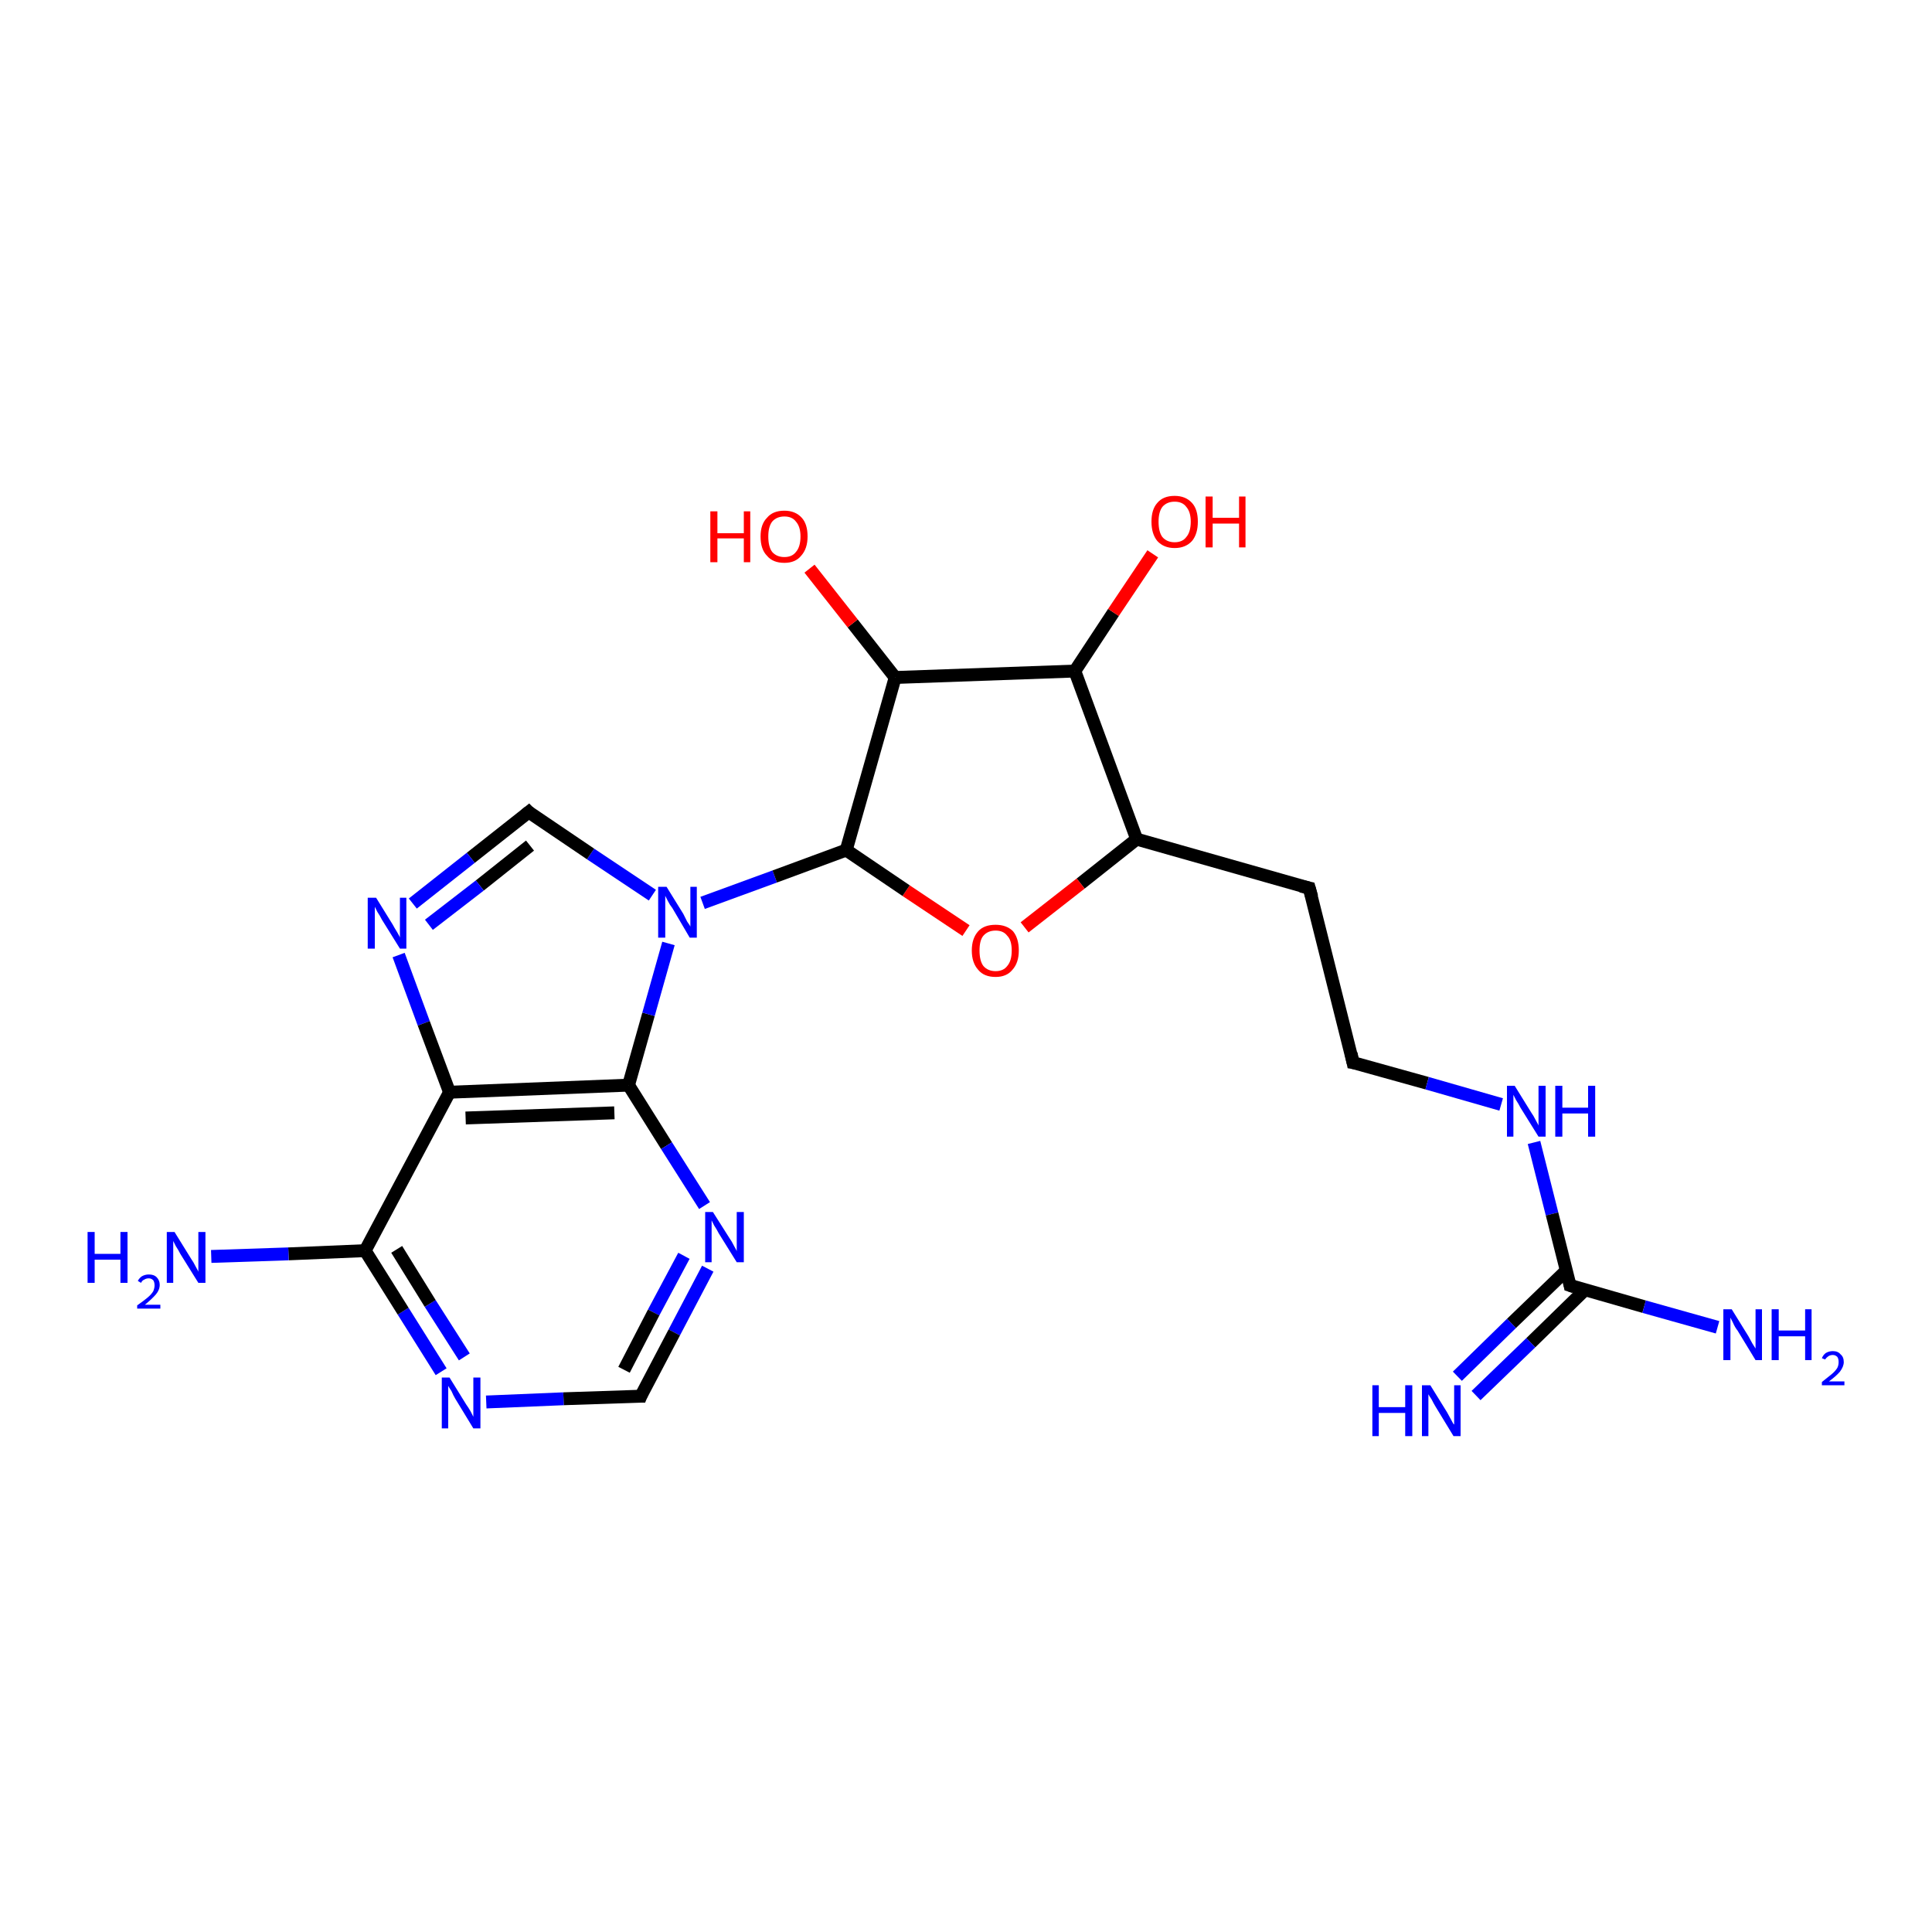 <?xml version='1.0' encoding='iso-8859-1'?>
<svg version='1.1' baseProfile='full'
              xmlns='http://www.w3.org/2000/svg'
                      xmlns:rdkit='http://www.rdkit.org/xml'
                      xmlns:xlink='http://www.w3.org/1999/xlink'
                  xml:space='preserve'
width='300px' height='300px' viewBox='0 0 300 300'>
<!-- END OF HEADER -->
<rect style='opacity:1.0;fill:#FFFFFF;stroke:none' width='300.0' height='300.0' x='0.0' y='0.0'> </rect>
<path class='bond-0 atom-0 atom-1' d='M 68.5,213.0 L 62.6,203.6' style='fill:none;fill-rule:evenodd;stroke:#0000FF;stroke-width:2.0px;stroke-linecap:butt;stroke-linejoin:miter;stroke-opacity:1' />
<path class='bond-0 atom-0 atom-1' d='M 62.6,203.6 L 56.7,194.2' style='fill:none;fill-rule:evenodd;stroke:#000000;stroke-width:2.0px;stroke-linecap:butt;stroke-linejoin:miter;stroke-opacity:1' />
<path class='bond-0 atom-0 atom-1' d='M 72.1,210.7 L 66.8,202.4' style='fill:none;fill-rule:evenodd;stroke:#0000FF;stroke-width:2.0px;stroke-linecap:butt;stroke-linejoin:miter;stroke-opacity:1' />
<path class='bond-0 atom-0 atom-1' d='M 66.8,202.4 L 61.6,194.0' style='fill:none;fill-rule:evenodd;stroke:#000000;stroke-width:2.0px;stroke-linecap:butt;stroke-linejoin:miter;stroke-opacity:1' />
<path class='bond-1 atom-1 atom-2' d='M 56.7,194.2 L 69.8,169.6' style='fill:none;fill-rule:evenodd;stroke:#000000;stroke-width:2.0px;stroke-linecap:butt;stroke-linejoin:miter;stroke-opacity:1' />
<path class='bond-2 atom-2 atom-3' d='M 69.8,169.6 L 97.6,168.5' style='fill:none;fill-rule:evenodd;stroke:#000000;stroke-width:2.0px;stroke-linecap:butt;stroke-linejoin:miter;stroke-opacity:1' />
<path class='bond-2 atom-2 atom-3' d='M 72.3,173.6 L 95.4,172.8' style='fill:none;fill-rule:evenodd;stroke:#000000;stroke-width:2.0px;stroke-linecap:butt;stroke-linejoin:miter;stroke-opacity:1' />
<path class='bond-3 atom-3 atom-4' d='M 97.6,168.5 L 103.5,177.9' style='fill:none;fill-rule:evenodd;stroke:#000000;stroke-width:2.0px;stroke-linecap:butt;stroke-linejoin:miter;stroke-opacity:1' />
<path class='bond-3 atom-3 atom-4' d='M 103.5,177.9 L 109.4,187.2' style='fill:none;fill-rule:evenodd;stroke:#0000FF;stroke-width:2.0px;stroke-linecap:butt;stroke-linejoin:miter;stroke-opacity:1' />
<path class='bond-4 atom-4 atom-5' d='M 109.9,197.0 L 104.7,206.9' style='fill:none;fill-rule:evenodd;stroke:#0000FF;stroke-width:2.0px;stroke-linecap:butt;stroke-linejoin:miter;stroke-opacity:1' />
<path class='bond-4 atom-4 atom-5' d='M 104.7,206.9 L 99.5,216.8' style='fill:none;fill-rule:evenodd;stroke:#000000;stroke-width:2.0px;stroke-linecap:butt;stroke-linejoin:miter;stroke-opacity:1' />
<path class='bond-4 atom-4 atom-5' d='M 106.2,195.0 L 101.5,203.8' style='fill:none;fill-rule:evenodd;stroke:#0000FF;stroke-width:2.0px;stroke-linecap:butt;stroke-linejoin:miter;stroke-opacity:1' />
<path class='bond-4 atom-4 atom-5' d='M 101.5,203.8 L 96.9,212.7' style='fill:none;fill-rule:evenodd;stroke:#000000;stroke-width:2.0px;stroke-linecap:butt;stroke-linejoin:miter;stroke-opacity:1' />
<path class='bond-5 atom-3 atom-6' d='M 97.6,168.5 L 100.7,157.5' style='fill:none;fill-rule:evenodd;stroke:#000000;stroke-width:2.0px;stroke-linecap:butt;stroke-linejoin:miter;stroke-opacity:1' />
<path class='bond-5 atom-3 atom-6' d='M 100.7,157.5 L 103.8,146.5' style='fill:none;fill-rule:evenodd;stroke:#0000FF;stroke-width:2.0px;stroke-linecap:butt;stroke-linejoin:miter;stroke-opacity:1' />
<path class='bond-6 atom-6 atom-7' d='M 101.3,139.0 L 91.7,132.6' style='fill:none;fill-rule:evenodd;stroke:#0000FF;stroke-width:2.0px;stroke-linecap:butt;stroke-linejoin:miter;stroke-opacity:1' />
<path class='bond-6 atom-6 atom-7' d='M 91.7,132.6 L 82.1,126.1' style='fill:none;fill-rule:evenodd;stroke:#000000;stroke-width:2.0px;stroke-linecap:butt;stroke-linejoin:miter;stroke-opacity:1' />
<path class='bond-7 atom-7 atom-8' d='M 82.1,126.1 L 73.1,133.2' style='fill:none;fill-rule:evenodd;stroke:#000000;stroke-width:2.0px;stroke-linecap:butt;stroke-linejoin:miter;stroke-opacity:1' />
<path class='bond-7 atom-7 atom-8' d='M 73.1,133.2 L 64.1,140.3' style='fill:none;fill-rule:evenodd;stroke:#0000FF;stroke-width:2.0px;stroke-linecap:butt;stroke-linejoin:miter;stroke-opacity:1' />
<path class='bond-7 atom-7 atom-8' d='M 82.3,131.3 L 74.5,137.5' style='fill:none;fill-rule:evenodd;stroke:#000000;stroke-width:2.0px;stroke-linecap:butt;stroke-linejoin:miter;stroke-opacity:1' />
<path class='bond-7 atom-7 atom-8' d='M 74.5,137.5 L 66.6,143.6' style='fill:none;fill-rule:evenodd;stroke:#0000FF;stroke-width:2.0px;stroke-linecap:butt;stroke-linejoin:miter;stroke-opacity:1' />
<path class='bond-8 atom-6 atom-9' d='M 109.1,140.2 L 120.3,136.1' style='fill:none;fill-rule:evenodd;stroke:#0000FF;stroke-width:2.0px;stroke-linecap:butt;stroke-linejoin:miter;stroke-opacity:1' />
<path class='bond-8 atom-6 atom-9' d='M 120.3,136.1 L 131.4,132.0' style='fill:none;fill-rule:evenodd;stroke:#000000;stroke-width:2.0px;stroke-linecap:butt;stroke-linejoin:miter;stroke-opacity:1' />
<path class='bond-9 atom-9 atom-10' d='M 131.4,132.0 L 139.0,105.2' style='fill:none;fill-rule:evenodd;stroke:#000000;stroke-width:2.0px;stroke-linecap:butt;stroke-linejoin:miter;stroke-opacity:1' />
<path class='bond-10 atom-10 atom-11' d='M 139.0,105.2 L 166.9,104.2' style='fill:none;fill-rule:evenodd;stroke:#000000;stroke-width:2.0px;stroke-linecap:butt;stroke-linejoin:miter;stroke-opacity:1' />
<path class='bond-11 atom-11 atom-12' d='M 166.9,104.2 L 172.9,95.1' style='fill:none;fill-rule:evenodd;stroke:#000000;stroke-width:2.0px;stroke-linecap:butt;stroke-linejoin:miter;stroke-opacity:1' />
<path class='bond-11 atom-11 atom-12' d='M 172.9,95.1 L 179.0,86.0' style='fill:none;fill-rule:evenodd;stroke:#FF0000;stroke-width:2.0px;stroke-linecap:butt;stroke-linejoin:miter;stroke-opacity:1' />
<path class='bond-12 atom-11 atom-13' d='M 166.9,104.2 L 176.5,130.3' style='fill:none;fill-rule:evenodd;stroke:#000000;stroke-width:2.0px;stroke-linecap:butt;stroke-linejoin:miter;stroke-opacity:1' />
<path class='bond-13 atom-13 atom-14' d='M 176.5,130.3 L 203.3,137.9' style='fill:none;fill-rule:evenodd;stroke:#000000;stroke-width:2.0px;stroke-linecap:butt;stroke-linejoin:miter;stroke-opacity:1' />
<path class='bond-14 atom-14 atom-15' d='M 203.3,137.9 L 210.1,165.0' style='fill:none;fill-rule:evenodd;stroke:#000000;stroke-width:2.0px;stroke-linecap:butt;stroke-linejoin:miter;stroke-opacity:1' />
<path class='bond-15 atom-15 atom-16' d='M 210.1,165.0 L 221.6,168.2' style='fill:none;fill-rule:evenodd;stroke:#000000;stroke-width:2.0px;stroke-linecap:butt;stroke-linejoin:miter;stroke-opacity:1' />
<path class='bond-15 atom-15 atom-16' d='M 221.6,168.2 L 233.1,171.5' style='fill:none;fill-rule:evenodd;stroke:#0000FF;stroke-width:2.0px;stroke-linecap:butt;stroke-linejoin:miter;stroke-opacity:1' />
<path class='bond-16 atom-16 atom-17' d='M 238.2,177.4 L 241.0,188.5' style='fill:none;fill-rule:evenodd;stroke:#0000FF;stroke-width:2.0px;stroke-linecap:butt;stroke-linejoin:miter;stroke-opacity:1' />
<path class='bond-16 atom-16 atom-17' d='M 241.0,188.5 L 243.8,199.6' style='fill:none;fill-rule:evenodd;stroke:#000000;stroke-width:2.0px;stroke-linecap:butt;stroke-linejoin:miter;stroke-opacity:1' />
<path class='bond-17 atom-17 atom-18' d='M 243.8,199.6 L 255.3,202.9' style='fill:none;fill-rule:evenodd;stroke:#000000;stroke-width:2.0px;stroke-linecap:butt;stroke-linejoin:miter;stroke-opacity:1' />
<path class='bond-17 atom-17 atom-18' d='M 255.3,202.9 L 266.7,206.1' style='fill:none;fill-rule:evenodd;stroke:#0000FF;stroke-width:2.0px;stroke-linecap:butt;stroke-linejoin:miter;stroke-opacity:1' />
<path class='bond-18 atom-17 atom-19' d='M 243.2,197.3 L 234.7,205.5' style='fill:none;fill-rule:evenodd;stroke:#000000;stroke-width:2.0px;stroke-linecap:butt;stroke-linejoin:miter;stroke-opacity:1' />
<path class='bond-18 atom-17 atom-19' d='M 234.7,205.5 L 226.3,213.7' style='fill:none;fill-rule:evenodd;stroke:#0000FF;stroke-width:2.0px;stroke-linecap:butt;stroke-linejoin:miter;stroke-opacity:1' />
<path class='bond-18 atom-17 atom-19' d='M 246.1,200.3 L 237.7,208.5' style='fill:none;fill-rule:evenodd;stroke:#000000;stroke-width:2.0px;stroke-linecap:butt;stroke-linejoin:miter;stroke-opacity:1' />
<path class='bond-18 atom-17 atom-19' d='M 237.7,208.5 L 229.2,216.7' style='fill:none;fill-rule:evenodd;stroke:#0000FF;stroke-width:2.0px;stroke-linecap:butt;stroke-linejoin:miter;stroke-opacity:1' />
<path class='bond-19 atom-13 atom-20' d='M 176.5,130.3 L 167.8,137.2' style='fill:none;fill-rule:evenodd;stroke:#000000;stroke-width:2.0px;stroke-linecap:butt;stroke-linejoin:miter;stroke-opacity:1' />
<path class='bond-19 atom-13 atom-20' d='M 167.8,137.2 L 159.1,144.0' style='fill:none;fill-rule:evenodd;stroke:#FF0000;stroke-width:2.0px;stroke-linecap:butt;stroke-linejoin:miter;stroke-opacity:1' />
<path class='bond-20 atom-10 atom-21' d='M 139.0,105.2 L 132.4,96.8' style='fill:none;fill-rule:evenodd;stroke:#000000;stroke-width:2.0px;stroke-linecap:butt;stroke-linejoin:miter;stroke-opacity:1' />
<path class='bond-20 atom-10 atom-21' d='M 132.4,96.8 L 125.7,88.3' style='fill:none;fill-rule:evenodd;stroke:#FF0000;stroke-width:2.0px;stroke-linecap:butt;stroke-linejoin:miter;stroke-opacity:1' />
<path class='bond-21 atom-1 atom-22' d='M 56.7,194.2 L 44.8,194.7' style='fill:none;fill-rule:evenodd;stroke:#000000;stroke-width:2.0px;stroke-linecap:butt;stroke-linejoin:miter;stroke-opacity:1' />
<path class='bond-21 atom-1 atom-22' d='M 44.8,194.7 L 32.8,195.1' style='fill:none;fill-rule:evenodd;stroke:#0000FF;stroke-width:2.0px;stroke-linecap:butt;stroke-linejoin:miter;stroke-opacity:1' />
<path class='bond-22 atom-5 atom-0' d='M 99.5,216.8 L 87.5,217.2' style='fill:none;fill-rule:evenodd;stroke:#000000;stroke-width:2.0px;stroke-linecap:butt;stroke-linejoin:miter;stroke-opacity:1' />
<path class='bond-22 atom-5 atom-0' d='M 87.5,217.2 L 75.5,217.7' style='fill:none;fill-rule:evenodd;stroke:#0000FF;stroke-width:2.0px;stroke-linecap:butt;stroke-linejoin:miter;stroke-opacity:1' />
<path class='bond-23 atom-8 atom-2' d='M 61.9,148.3 L 65.8,158.9' style='fill:none;fill-rule:evenodd;stroke:#0000FF;stroke-width:2.0px;stroke-linecap:butt;stroke-linejoin:miter;stroke-opacity:1' />
<path class='bond-23 atom-8 atom-2' d='M 65.8,158.9 L 69.8,169.6' style='fill:none;fill-rule:evenodd;stroke:#000000;stroke-width:2.0px;stroke-linecap:butt;stroke-linejoin:miter;stroke-opacity:1' />
<path class='bond-24 atom-20 atom-9' d='M 150.0,144.5 L 140.7,138.3' style='fill:none;fill-rule:evenodd;stroke:#FF0000;stroke-width:2.0px;stroke-linecap:butt;stroke-linejoin:miter;stroke-opacity:1' />
<path class='bond-24 atom-20 atom-9' d='M 140.7,138.3 L 131.4,132.0' style='fill:none;fill-rule:evenodd;stroke:#000000;stroke-width:2.0px;stroke-linecap:butt;stroke-linejoin:miter;stroke-opacity:1' />
<path d='M 99.7,216.3 L 99.5,216.8 L 98.9,216.8' style='fill:none;stroke:#000000;stroke-width:2.0px;stroke-linecap:butt;stroke-linejoin:miter;stroke-opacity:1;' />
<path d='M 82.5,126.5 L 82.1,126.1 L 81.6,126.5' style='fill:none;stroke:#000000;stroke-width:2.0px;stroke-linecap:butt;stroke-linejoin:miter;stroke-opacity:1;' />
<path d='M 202.0,137.6 L 203.3,137.9 L 203.7,139.3' style='fill:none;stroke:#000000;stroke-width:2.0px;stroke-linecap:butt;stroke-linejoin:miter;stroke-opacity:1;' />
<path d='M 209.8,163.6 L 210.1,165.0 L 210.7,165.1' style='fill:none;stroke:#000000;stroke-width:2.0px;stroke-linecap:butt;stroke-linejoin:miter;stroke-opacity:1;' />
<path d='M 243.7,199.1 L 243.8,199.6 L 244.4,199.8' style='fill:none;stroke:#000000;stroke-width:2.0px;stroke-linecap:butt;stroke-linejoin:miter;stroke-opacity:1;' />
<path class='atom-0' d='M 69.8 213.9
L 72.4 218.1
Q 72.7 218.5, 73.1 219.2
Q 73.5 220.0, 73.5 220.0
L 73.5 213.9
L 74.6 213.9
L 74.6 221.8
L 73.5 221.8
L 70.7 217.2
Q 70.4 216.7, 70.1 216.0
Q 69.7 215.4, 69.6 215.2
L 69.6 221.8
L 68.6 221.8
L 68.6 213.9
L 69.8 213.9
' fill='#0000FF'/>
<path class='atom-4' d='M 110.7 188.2
L 113.3 192.3
Q 113.6 192.7, 114.0 193.5
Q 114.4 194.2, 114.4 194.3
L 114.4 188.2
L 115.5 188.2
L 115.5 196.0
L 114.4 196.0
L 111.6 191.5
Q 111.3 190.9, 110.9 190.3
Q 110.6 189.7, 110.5 189.5
L 110.5 196.0
L 109.5 196.0
L 109.5 188.2
L 110.7 188.2
' fill='#0000FF'/>
<path class='atom-6' d='M 103.5 137.7
L 106.1 141.9
Q 106.3 142.3, 106.7 143.1
Q 107.2 143.8, 107.2 143.9
L 107.2 137.7
L 108.2 137.7
L 108.2 145.6
L 107.1 145.6
L 104.4 141.0
Q 104.0 140.5, 103.7 139.9
Q 103.4 139.3, 103.3 139.1
L 103.3 145.6
L 102.2 145.6
L 102.2 137.7
L 103.5 137.7
' fill='#0000FF'/>
<path class='atom-8' d='M 58.4 139.4
L 61.0 143.6
Q 61.2 144.0, 61.7 144.8
Q 62.1 145.5, 62.1 145.6
L 62.1 139.4
L 63.1 139.4
L 63.1 147.3
L 62.1 147.3
L 59.3 142.8
Q 59.0 142.2, 58.6 141.6
Q 58.3 141.0, 58.2 140.8
L 58.2 147.3
L 57.1 147.3
L 57.1 139.4
L 58.4 139.4
' fill='#0000FF'/>
<path class='atom-12' d='M 178.8 81.0
Q 178.8 79.1, 179.7 78.1
Q 180.6 77.0, 182.4 77.0
Q 184.1 77.0, 185.1 78.1
Q 186.0 79.1, 186.0 81.0
Q 186.0 82.9, 185.1 84.0
Q 184.1 85.1, 182.4 85.1
Q 180.7 85.1, 179.7 84.0
Q 178.8 82.9, 178.8 81.0
M 182.4 84.2
Q 183.6 84.2, 184.2 83.4
Q 184.9 82.6, 184.9 81.0
Q 184.9 79.5, 184.2 78.7
Q 183.6 77.9, 182.4 77.9
Q 181.2 77.9, 180.5 78.7
Q 179.9 79.5, 179.9 81.0
Q 179.9 82.6, 180.5 83.4
Q 181.2 84.2, 182.4 84.2
' fill='#FF0000'/>
<path class='atom-12' d='M 187.2 77.1
L 188.3 77.1
L 188.3 80.4
L 192.4 80.4
L 192.4 77.1
L 193.4 77.1
L 193.4 85.0
L 192.4 85.0
L 192.4 81.3
L 188.3 81.3
L 188.3 85.0
L 187.2 85.0
L 187.2 77.1
' fill='#FF0000'/>
<path class='atom-16' d='M 235.2 168.6
L 237.8 172.8
Q 238.1 173.2, 238.5 174.0
Q 238.9 174.7, 238.9 174.8
L 238.9 168.6
L 240.0 168.6
L 240.0 176.5
L 238.9 176.5
L 236.1 172.0
Q 235.8 171.4, 235.4 170.8
Q 235.1 170.2, 235.0 170.0
L 235.0 176.5
L 234.0 176.5
L 234.0 168.6
L 235.2 168.6
' fill='#0000FF'/>
<path class='atom-16' d='M 241.5 168.6
L 242.6 168.6
L 242.6 172.0
L 246.6 172.0
L 246.6 168.6
L 247.7 168.6
L 247.7 176.5
L 246.6 176.5
L 246.6 172.9
L 242.6 172.9
L 242.6 176.5
L 241.5 176.5
L 241.5 168.6
' fill='#0000FF'/>
<path class='atom-18' d='M 268.9 203.3
L 271.5 207.5
Q 271.7 207.9, 272.1 208.6
Q 272.6 209.4, 272.6 209.4
L 272.6 203.3
L 273.6 203.3
L 273.6 211.2
L 272.6 211.2
L 269.8 206.6
Q 269.4 206.1, 269.1 205.4
Q 268.8 204.8, 268.7 204.6
L 268.7 211.2
L 267.6 211.2
L 267.6 203.3
L 268.9 203.3
' fill='#0000FF'/>
<path class='atom-18' d='M 275.1 203.3
L 276.2 203.3
L 276.2 206.6
L 280.3 206.6
L 280.3 203.3
L 281.3 203.3
L 281.3 211.2
L 280.3 211.2
L 280.3 207.5
L 276.2 207.5
L 276.2 211.2
L 275.1 211.2
L 275.1 203.3
' fill='#0000FF'/>
<path class='atom-18' d='M 282.9 210.9
Q 283.1 210.4, 283.5 210.1
Q 284.0 209.8, 284.6 209.8
Q 285.4 209.8, 285.8 210.3
Q 286.3 210.7, 286.3 211.5
Q 286.3 212.2, 285.7 213.0
Q 285.1 213.7, 284.0 214.5
L 286.4 214.5
L 286.4 215.1
L 282.9 215.1
L 282.9 214.6
Q 283.8 213.9, 284.4 213.4
Q 285.0 212.9, 285.3 212.4
Q 285.5 212.0, 285.5 211.5
Q 285.5 211.0, 285.3 210.7
Q 285.0 210.4, 284.6 210.4
Q 284.2 210.4, 283.9 210.6
Q 283.6 210.8, 283.4 211.1
L 282.9 210.9
' fill='#0000FF'/>
<path class='atom-19' d='M 213.1 215.1
L 214.1 215.1
L 214.1 218.5
L 218.2 218.5
L 218.2 215.1
L 219.3 215.1
L 219.3 223.0
L 218.2 223.0
L 218.2 219.4
L 214.1 219.4
L 214.1 223.0
L 213.1 223.0
L 213.1 215.1
' fill='#0000FF'/>
<path class='atom-19' d='M 222.1 215.1
L 224.7 219.3
Q 224.9 219.7, 225.3 220.4
Q 225.7 221.2, 225.8 221.2
L 225.8 215.1
L 226.8 215.1
L 226.8 223.0
L 225.7 223.0
L 222.9 218.4
Q 222.6 217.9, 222.3 217.3
Q 221.9 216.7, 221.8 216.5
L 221.8 223.0
L 220.8 223.0
L 220.8 215.1
L 222.1 215.1
' fill='#0000FF'/>
<path class='atom-20' d='M 150.9 147.6
Q 150.9 145.7, 151.9 144.6
Q 152.8 143.6, 154.6 143.6
Q 156.3 143.6, 157.3 144.6
Q 158.2 145.7, 158.2 147.6
Q 158.2 149.5, 157.2 150.6
Q 156.3 151.7, 154.6 151.7
Q 152.8 151.7, 151.9 150.6
Q 150.9 149.5, 150.9 147.6
M 154.6 150.8
Q 155.8 150.8, 156.4 150.0
Q 157.1 149.2, 157.1 147.6
Q 157.1 146.0, 156.4 145.3
Q 155.8 144.5, 154.6 144.5
Q 153.4 144.5, 152.7 145.3
Q 152.1 146.0, 152.1 147.6
Q 152.1 149.2, 152.7 150.0
Q 153.4 150.8, 154.6 150.8
' fill='#FF0000'/>
<path class='atom-21' d='M 110.3 79.4
L 111.4 79.4
L 111.4 82.8
L 115.5 82.8
L 115.5 79.4
L 116.5 79.4
L 116.5 87.3
L 115.5 87.3
L 115.5 83.6
L 111.4 83.6
L 111.4 87.3
L 110.3 87.3
L 110.3 79.4
' fill='#FF0000'/>
<path class='atom-21' d='M 118.1 83.3
Q 118.1 81.4, 119.1 80.4
Q 120.0 79.3, 121.8 79.3
Q 123.5 79.3, 124.5 80.4
Q 125.4 81.4, 125.4 83.3
Q 125.4 85.2, 124.4 86.3
Q 123.5 87.4, 121.8 87.4
Q 120.0 87.4, 119.1 86.3
Q 118.1 85.3, 118.1 83.3
M 121.8 86.5
Q 123.0 86.5, 123.6 85.7
Q 124.3 84.9, 124.3 83.3
Q 124.3 81.8, 123.6 81.0
Q 123.0 80.2, 121.8 80.2
Q 120.6 80.2, 119.9 81.0
Q 119.3 81.8, 119.3 83.3
Q 119.3 84.9, 119.9 85.7
Q 120.6 86.5, 121.8 86.5
' fill='#FF0000'/>
<path class='atom-22' d='M 13.6 191.3
L 14.7 191.3
L 14.7 194.7
L 18.7 194.7
L 18.7 191.3
L 19.8 191.3
L 19.8 199.2
L 18.7 199.2
L 18.7 195.6
L 14.7 195.6
L 14.7 199.2
L 13.6 199.2
L 13.6 191.3
' fill='#0000FF'/>
<path class='atom-22' d='M 21.4 198.9
Q 21.6 198.5, 22.0 198.2
Q 22.5 197.9, 23.1 197.9
Q 23.9 197.9, 24.3 198.3
Q 24.8 198.8, 24.8 199.5
Q 24.8 200.3, 24.2 201.0
Q 23.6 201.7, 22.5 202.6
L 24.9 202.6
L 24.9 203.2
L 21.3 203.2
L 21.3 202.7
Q 22.3 202.0, 22.9 201.5
Q 23.5 201.0, 23.8 200.5
Q 24.0 200.0, 24.0 199.6
Q 24.0 199.1, 23.8 198.8
Q 23.5 198.5, 23.1 198.5
Q 22.7 198.5, 22.4 198.7
Q 22.1 198.8, 21.9 199.2
L 21.4 198.9
' fill='#0000FF'/>
<path class='atom-22' d='M 27.1 191.3
L 29.7 195.5
Q 30.0 195.9, 30.4 196.7
Q 30.8 197.4, 30.8 197.5
L 30.8 191.3
L 31.9 191.3
L 31.9 199.2
L 30.8 199.2
L 28.0 194.7
Q 27.7 194.1, 27.3 193.5
Q 27.0 192.9, 26.9 192.7
L 26.9 199.2
L 25.9 199.2
L 25.9 191.3
L 27.1 191.3
' fill='#0000FF'/>
</svg>
